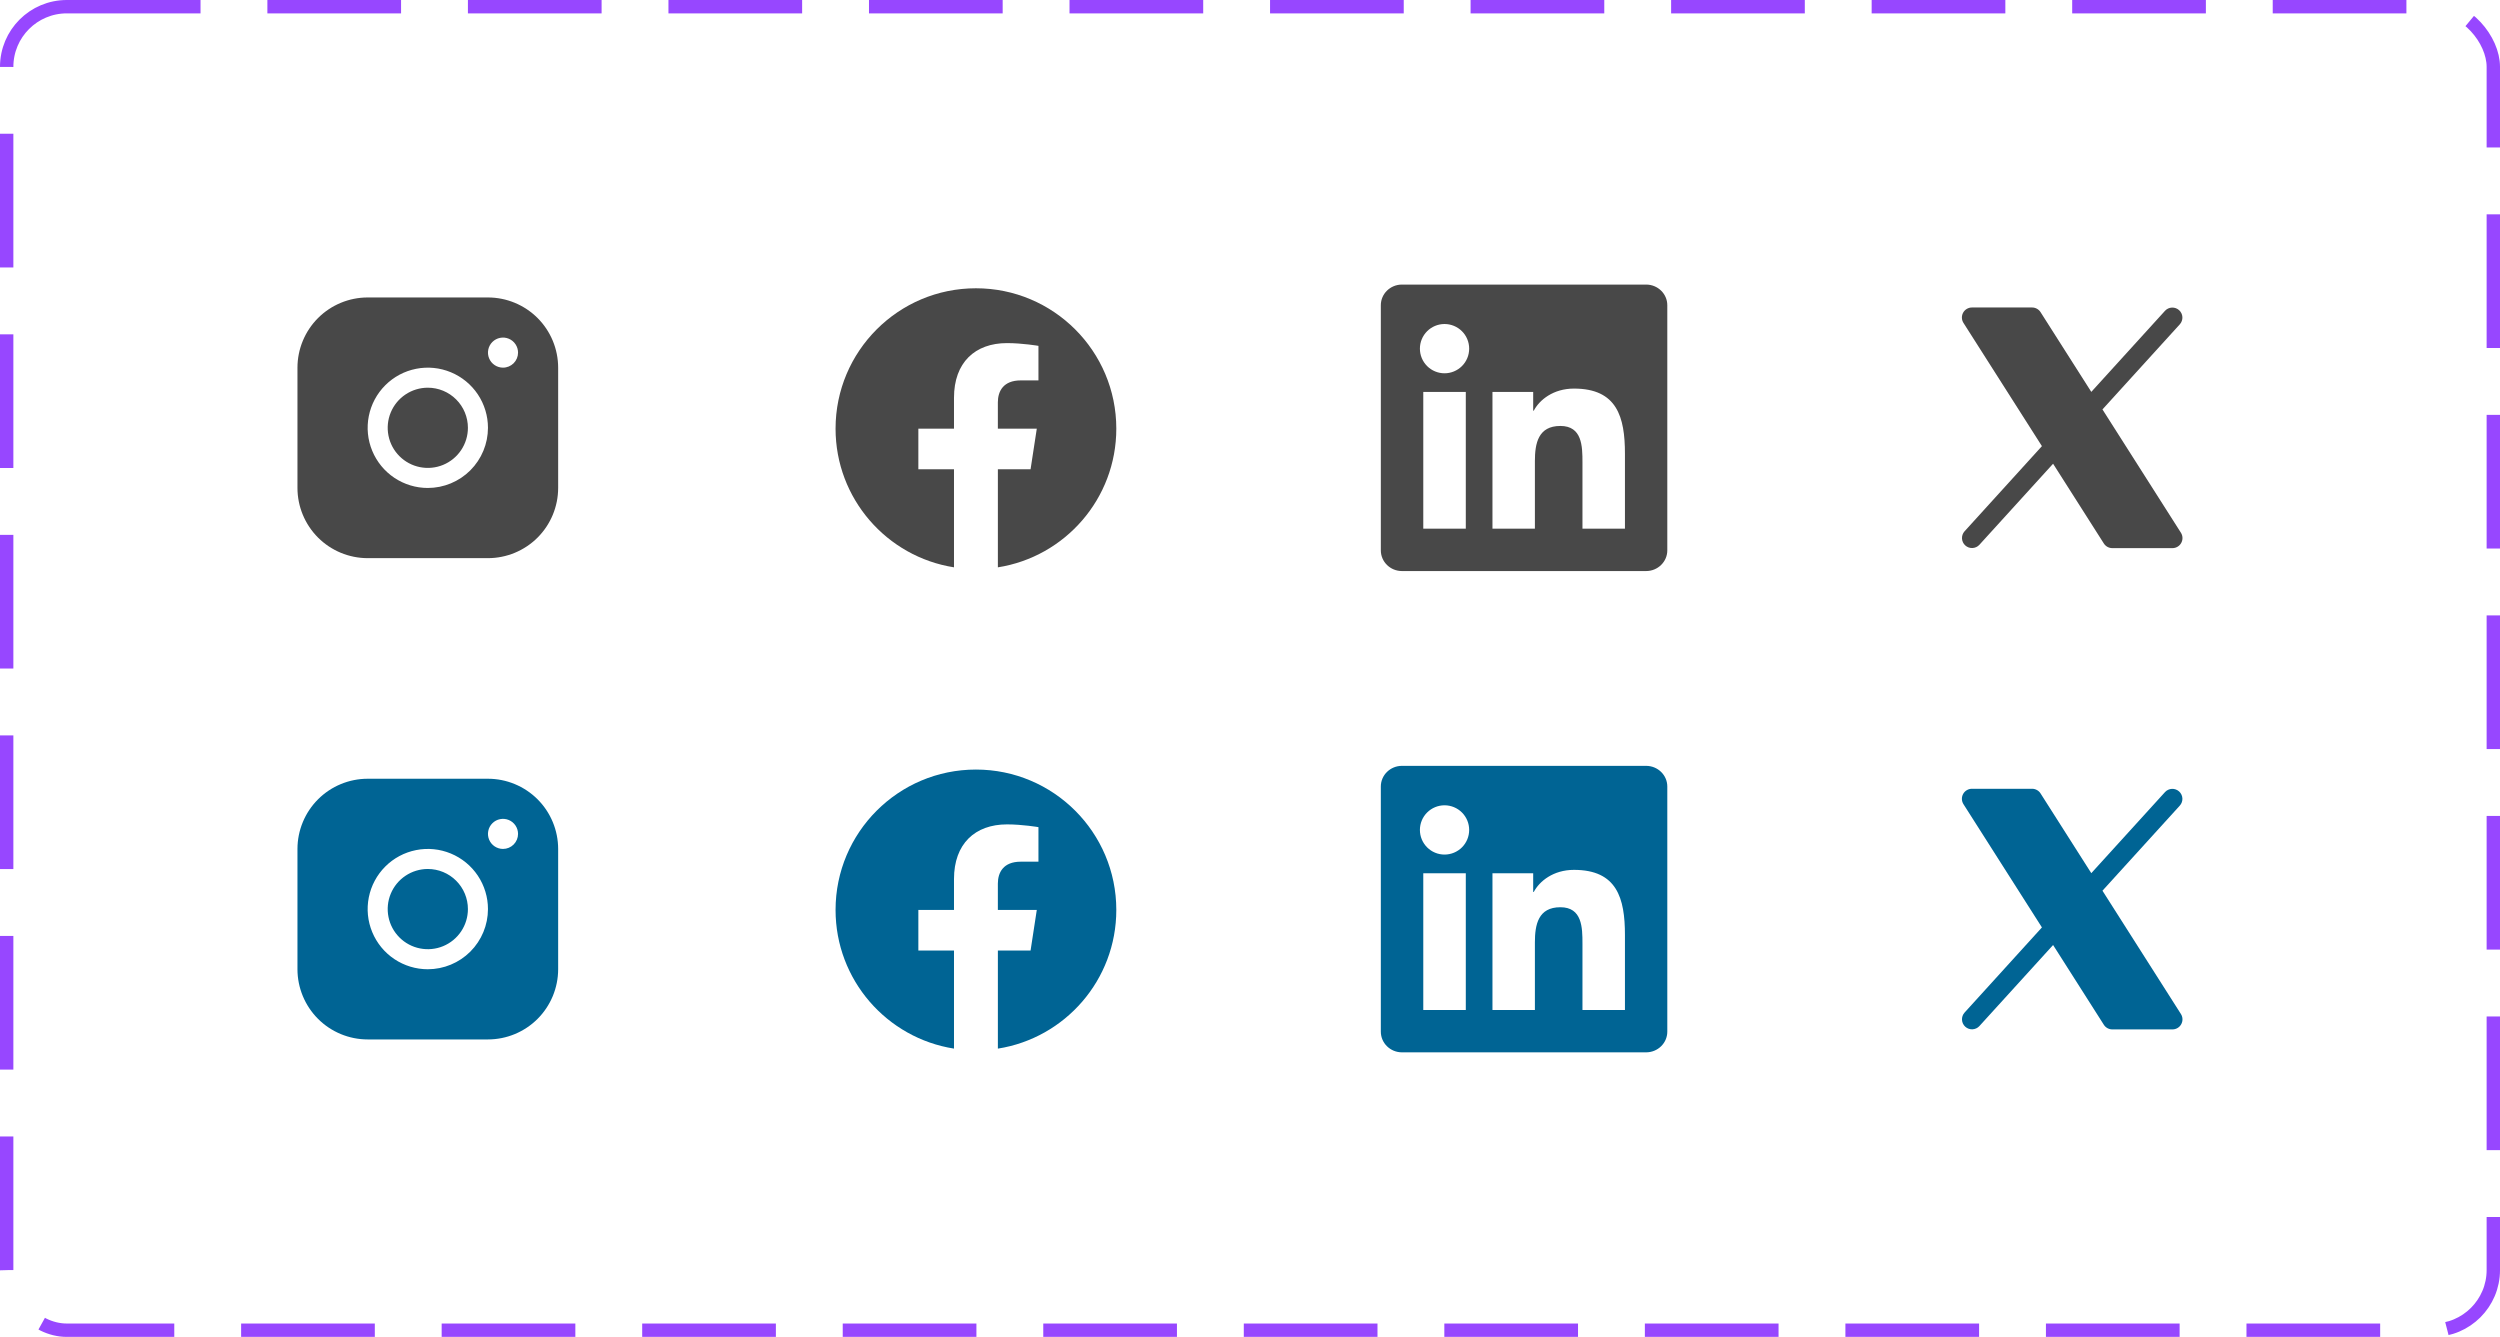 <svg width="187" height="100" viewBox="0 0 187 100" fill="none" xmlns="http://www.w3.org/2000/svg">
<rect x="0.5" y="0.5" width="186" height="99" rx="4.5" stroke="#9747FF" stroke-dasharray="10 5"/>
<path fill-rule="evenodd" clip-rule="evenodd" d="M83.5 32.063C83.5 26.265 78.798 21.563 73 21.563C67.202 21.563 62.5 26.265 62.5 32.063C62.5 37.304 66.339 41.648 71.359 42.436V35.099H68.693V32.063H71.359V29.75C71.359 27.119 72.927 25.664 75.326 25.664C76.474 25.664 77.676 25.87 77.676 25.87V28.454H76.352C75.048 28.454 74.64 29.263 74.64 30.095V32.063H77.552L77.087 35.099H74.641V42.437C79.661 41.649 83.5 37.305 83.5 32.063Z" fill="#484848"/>
<path fill-rule="evenodd" clip-rule="evenodd" d="M83.5 68.063C83.5 62.265 78.798 57.563 73 57.563C67.202 57.563 62.5 62.265 62.5 68.063C62.5 73.304 66.339 77.648 71.359 78.436V71.099H68.693V68.063H71.359V65.75C71.359 63.119 72.927 61.664 75.326 61.664C76.474 61.664 77.676 61.87 77.676 61.87V64.454H76.352C75.048 64.454 74.64 65.263 74.64 66.094V68.063H77.552L77.087 71.099H74.641V78.437C79.661 77.649 83.5 73.305 83.5 68.063Z" fill="#006494"/>
<path d="M163.156 40.611C163.092 40.729 162.997 40.827 162.881 40.895C162.766 40.964 162.634 41 162.5 41H158C157.874 41 157.75 40.968 157.639 40.907C157.528 40.846 157.435 40.759 157.367 40.652L153.571 34.687L148.055 40.754C147.921 40.899 147.735 40.984 147.537 40.993C147.34 41.001 147.148 40.931 147.002 40.798C146.856 40.666 146.768 40.481 146.757 40.284C146.747 40.087 146.814 39.893 146.945 39.746L152.736 33.371L146.867 24.153C146.795 24.04 146.754 23.909 146.75 23.775C146.746 23.64 146.777 23.507 146.842 23.389C146.907 23.271 147.002 23.173 147.118 23.105C147.234 23.036 147.366 23 147.5 23H152C152.126 23 152.25 23.032 152.361 23.093C152.472 23.154 152.565 23.241 152.633 23.348L156.429 29.313L161.945 23.246C162.079 23.101 162.265 23.015 162.463 23.007C162.66 22.999 162.852 23.069 162.998 23.202C163.144 23.334 163.232 23.519 163.243 23.716C163.253 23.913 163.186 24.107 163.055 24.254L157.264 30.625L163.133 39.848C163.205 39.961 163.245 40.092 163.249 40.226C163.253 40.36 163.221 40.493 163.156 40.611Z" fill="#484848"/>
<path d="M163.156 76.611C163.092 76.729 162.997 76.827 162.881 76.895C162.766 76.964 162.634 77 162.5 77H158C157.874 77 157.75 76.968 157.639 76.907C157.528 76.847 157.435 76.759 157.367 76.652L153.571 70.687L148.055 76.754C147.921 76.899 147.735 76.984 147.537 76.993C147.34 77.001 147.148 76.931 147.002 76.798C146.856 76.666 146.768 76.481 146.757 76.284C146.747 76.087 146.814 75.893 146.945 75.746L152.736 69.371L146.867 60.153C146.795 60.04 146.754 59.909 146.75 59.775C146.746 59.64 146.777 59.507 146.842 59.389C146.907 59.271 147.002 59.173 147.118 59.105C147.234 59.036 147.366 59 147.5 59H152C152.126 59 152.25 59.032 152.361 59.093C152.472 59.154 152.565 59.241 152.633 59.348L156.429 65.313L161.945 59.246C162.079 59.101 162.265 59.016 162.463 59.007C162.66 58.999 162.852 59.069 162.998 59.202C163.144 59.334 163.232 59.519 163.243 59.716C163.253 59.913 163.186 60.107 163.055 60.254L157.264 66.625L163.133 75.848C163.205 75.961 163.245 76.092 163.249 76.226C163.253 76.36 163.221 76.493 163.156 76.611Z" fill="#006494"/>
<path fill-rule="evenodd" clip-rule="evenodd" d="M121.546 39.546H118.368V34.572C118.368 33.387 118.348 31.861 116.717 31.861C115.063 31.861 114.81 33.153 114.81 34.488V39.546H111.636V29.319H114.682V30.718H114.726C115.151 29.913 116.187 29.066 117.733 29.066C120.952 29.066 121.546 31.183 121.546 33.937V39.546ZM108.053 27.922C107.811 27.922 107.571 27.875 107.347 27.782C107.123 27.69 106.92 27.554 106.749 27.383C106.577 27.212 106.442 27.008 106.349 26.785C106.256 26.561 106.209 26.321 106.209 26.079C106.209 25.59 106.403 25.121 106.748 24.776C107.094 24.43 107.563 24.236 108.051 24.236C108.54 24.236 109.009 24.43 109.355 24.776C109.7 25.121 109.894 25.59 109.894 26.079C109.894 26.567 109.701 27.036 109.355 27.382C109.01 27.727 108.541 27.922 108.053 27.922ZM106.461 39.546H109.642V29.319H106.461L106.461 39.546ZM123.129 21.286H104.866C103.994 21.286 103.286 21.977 103.286 22.831V41.168C103.286 42.022 103.994 42.715 104.866 42.715H123.129C124.003 42.715 124.714 42.022 124.714 41.168V22.831C124.714 21.977 124.002 21.286 123.129 21.286Z" fill="#484848"/>
<path fill-rule="evenodd" clip-rule="evenodd" d="M121.546 75.546H118.368V70.572C118.368 69.387 118.348 67.861 116.717 67.861C115.063 67.861 114.81 69.153 114.81 70.488V75.546H111.636V65.319H114.682V66.718H114.726C115.151 65.913 116.187 65.066 117.733 65.066C120.952 65.066 121.546 67.183 121.546 69.937V75.546ZM108.053 63.922C107.811 63.922 107.571 63.875 107.347 63.782C107.123 63.69 106.92 63.554 106.749 63.383C106.577 63.212 106.442 63.008 106.349 62.785C106.256 62.561 106.209 62.321 106.209 62.079C106.209 61.59 106.403 61.121 106.748 60.776C107.094 60.43 107.563 60.236 108.051 60.236C108.54 60.236 109.009 60.43 109.355 60.776C109.7 61.121 109.894 61.59 109.894 62.079C109.894 62.568 109.701 63.036 109.355 63.382C109.01 63.727 108.541 63.922 108.053 63.922ZM106.461 75.546H109.642V65.319H106.461L106.461 75.546ZM123.129 57.286H104.866C103.994 57.286 103.286 57.977 103.286 58.831V77.168C103.286 78.022 103.994 78.715 104.866 78.715H123.129C124.003 78.715 124.714 78.022 124.714 77.168V58.831C124.714 57.977 124.002 57.286 123.129 57.286Z" fill="#006494"/>
<path d="M36.5 22.25H27.5C26.108 22.252 24.774 22.805 23.789 23.789C22.805 24.774 22.252 26.108 22.25 27.5V36.5C22.252 37.892 22.805 39.226 23.789 40.211C24.774 41.195 26.108 41.748 27.5 41.75H36.5C37.892 41.748 39.226 41.195 40.211 40.211C41.195 39.226 41.748 37.892 41.75 36.5V27.5C41.748 26.108 41.195 24.774 40.211 23.789C39.226 22.805 37.892 22.252 36.5 22.25ZM32 36.5C31.11 36.5 30.24 36.236 29.5 35.742C28.76 35.247 28.183 34.544 27.843 33.722C27.502 32.9 27.413 31.995 27.587 31.122C27.76 30.249 28.189 29.447 28.818 28.818C29.447 28.189 30.249 27.76 31.122 27.587C31.995 27.413 32.9 27.502 33.722 27.843C34.544 28.183 35.247 28.76 35.742 29.5C36.236 30.24 36.5 31.11 36.5 32C36.499 33.193 36.024 34.337 35.181 35.181C34.337 36.024 33.193 36.499 32 36.5ZM37.625 27.5C37.403 27.5 37.185 27.434 37 27.31C36.815 27.187 36.671 27.011 36.586 26.805C36.501 26.6 36.478 26.374 36.522 26.155C36.565 25.937 36.672 25.737 36.83 25.579C36.987 25.422 37.187 25.315 37.406 25.272C37.624 25.228 37.85 25.25 38.056 25.336C38.261 25.421 38.437 25.565 38.56 25.75C38.684 25.935 38.75 26.152 38.75 26.375C38.75 26.673 38.632 26.959 38.42 27.171C38.209 27.381 37.923 27.5 37.625 27.5ZM35 32C35 32.593 34.824 33.173 34.494 33.667C34.165 34.16 33.696 34.545 33.148 34.772C32.6 34.999 31.997 35.058 31.415 34.942C30.833 34.827 30.298 34.541 29.879 34.121C29.459 33.702 29.173 33.167 29.058 32.585C28.942 32.003 29.001 31.4 29.228 30.852C29.455 30.304 29.84 29.835 30.333 29.506C30.827 29.176 31.407 29 32 29C32.796 29 33.559 29.316 34.121 29.879C34.684 30.441 35 31.204 35 32Z" fill="#484848"/>
<path d="M36.5 58.25H27.5C26.108 58.252 24.774 58.805 23.789 59.789C22.805 60.774 22.252 62.108 22.25 63.5V72.5C22.252 73.892 22.805 75.226 23.789 76.211C24.774 77.195 26.108 77.749 27.5 77.75H36.5C37.892 77.749 39.226 77.195 40.211 76.211C41.195 75.226 41.748 73.892 41.75 72.5V63.5C41.748 62.108 41.195 60.774 40.211 59.789C39.226 58.805 37.892 58.252 36.5 58.25ZM32 72.5C31.11 72.5 30.24 72.236 29.5 71.742C28.76 71.247 28.183 70.544 27.843 69.722C27.502 68.9 27.413 67.995 27.587 67.122C27.76 66.249 28.189 65.447 28.818 64.818C29.447 64.189 30.249 63.76 31.122 63.587C31.995 63.413 32.9 63.502 33.722 63.843C34.544 64.183 35.247 64.76 35.742 65.5C36.236 66.24 36.5 67.11 36.5 68C36.499 69.193 36.024 70.337 35.181 71.181C34.337 72.024 33.193 72.499 32 72.5ZM37.625 63.5C37.403 63.5 37.185 63.434 37 63.31C36.815 63.187 36.671 63.011 36.586 62.806C36.501 62.6 36.478 62.374 36.522 62.156C36.565 61.937 36.672 61.737 36.83 61.58C36.987 61.422 37.187 61.315 37.406 61.272C37.624 61.228 37.85 61.251 38.056 61.336C38.261 61.421 38.437 61.565 38.56 61.75C38.684 61.935 38.75 62.153 38.75 62.375C38.75 62.673 38.632 62.959 38.42 63.17C38.209 63.382 37.923 63.5 37.625 63.5ZM35 68C35 68.593 34.824 69.173 34.494 69.667C34.165 70.16 33.696 70.545 33.148 70.772C32.6 70.999 31.997 71.058 31.415 70.942C30.833 70.827 30.298 70.541 29.879 70.121C29.459 69.702 29.173 69.167 29.058 68.585C28.942 68.003 29.001 67.4 29.228 66.852C29.455 66.304 29.84 65.835 30.333 65.506C30.827 65.176 31.407 65 32 65C32.796 65 33.559 65.316 34.121 65.879C34.684 66.441 35 67.204 35 68Z" fill="#006494"/>
</svg>
